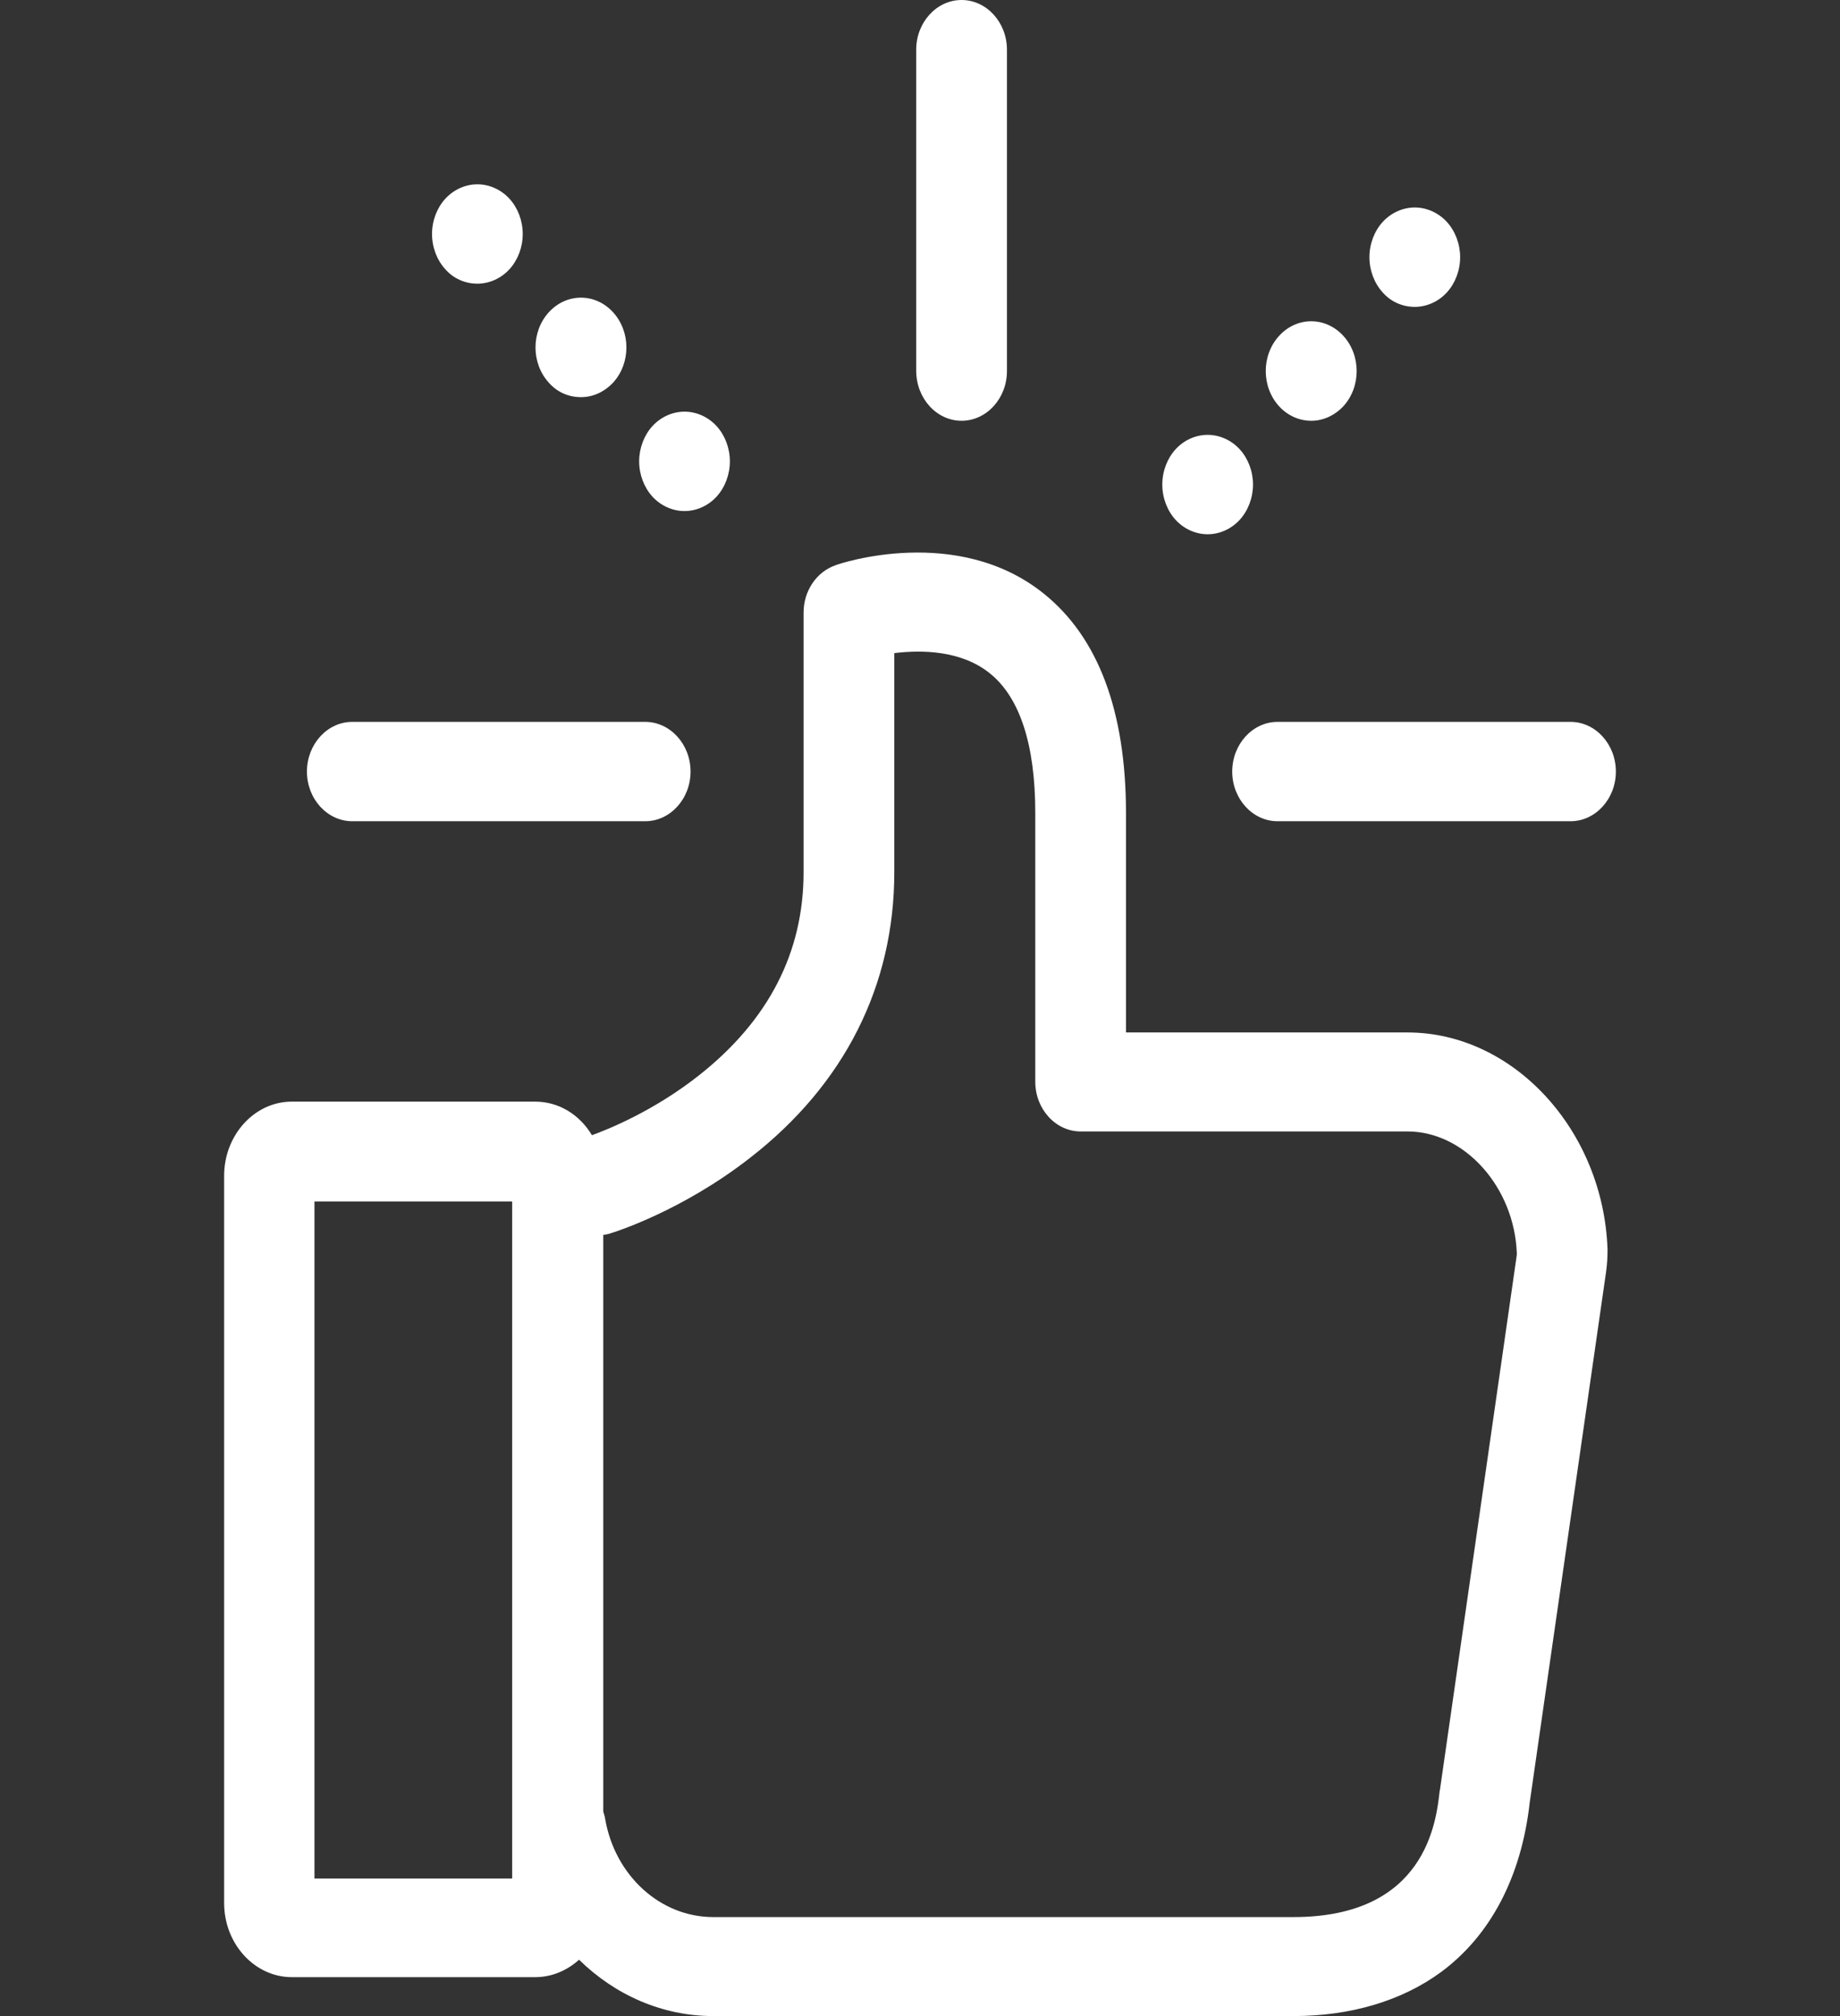 <svg width="63" height="69" viewBox="0 0 63 69" fill="none" xmlns="http://www.w3.org/2000/svg">
<rect x="0" y="0" width="63" height="69" fill="#333333" stroke="none"/>
<path d="M48.195 35.336H38.553V27.838C38.553 24.351 37.608 21.814 35.732 20.312C32.781 17.945 28.769 19.277 28.601 19.348C27.954 19.575 27.514 20.227 27.514 20.964V29.851C27.514 32.601 26.31 34.925 23.942 36.796C22.402 38.015 20.823 38.653 20.267 38.852C19.852 38.157 19.141 37.703 18.325 37.703H9.991C8.71 37.703 7.674 38.852 7.674 40.24V65.13C7.674 66.534 8.723 67.668 9.991 67.668H18.325C18.895 67.668 19.413 67.441 19.827 67.072C21.056 68.277 22.674 69 24.421 69H44.286C46.254 69 48.001 68.475 49.334 67.498C51.029 66.25 52.09 64.237 52.375 61.7L54.989 43.543C55.028 43.274 55.041 43.019 55.041 42.764C54.898 38.681 51.818 35.336 48.195 35.336ZM17.536 64.294H10.767V41.119H17.536V64.294ZM51.922 43.033L49.308 61.218C49.308 61.233 49.308 61.261 49.295 61.275C49.178 62.352 48.816 65.612 44.286 65.612H24.421C22.609 65.612 21.056 64.195 20.72 62.253C20.707 62.168 20.681 62.083 20.655 61.998V42.267C20.733 42.253 20.823 42.239 20.901 42.211C21.004 42.182 23.334 41.459 25.676 39.631C28.912 37.122 30.62 33.735 30.62 29.851V22.353C31.552 22.239 32.911 22.253 33.894 23.047C34.917 23.869 35.447 25.485 35.447 27.824V37.023C35.447 37.959 36.146 38.724 37 38.724H48.195C50.149 38.724 51.857 40.637 51.935 42.905C51.935 42.919 51.935 42.962 51.922 43.033Z" fill="white"/>
<path d="M32.923 14.401C33.778 14.401 34.477 13.636 34.477 12.7V1.701C34.477 0.765 33.778 0 32.923 0C32.069 0 31.37 0.765 31.37 1.701V12.686C31.37 13.636 32.069 14.401 32.923 14.401Z" fill="white"/>
<path d="M42.19 26.407C42.19 27.342 42.889 28.107 43.743 28.107H53.773C54.627 28.107 55.326 27.342 55.326 26.407C55.326 25.471 54.627 24.706 53.773 24.706H43.743C42.889 24.706 42.19 25.471 42.19 26.407Z" fill="white"/>
<path d="M12.062 28.107H22.091C22.945 28.107 23.644 27.342 23.644 26.407C23.644 25.471 22.945 24.706 22.091 24.706H12.062C11.207 24.706 10.509 25.471 10.509 26.407C10.509 27.342 11.207 28.107 12.062 28.107Z" fill="white"/>
<path d="M16.345 9.709C16.759 9.709 17.161 9.525 17.445 9.213C17.73 8.901 17.898 8.462 17.898 8.008C17.898 7.555 17.73 7.115 17.445 6.804C17.161 6.492 16.759 6.308 16.345 6.308C15.931 6.308 15.53 6.492 15.245 6.804C14.96 7.115 14.792 7.555 14.792 8.008C14.792 8.462 14.96 8.901 15.245 9.213C15.53 9.539 15.931 9.709 16.345 9.709Z" fill="white"/>
<path d="M19.891 13.593C20.293 13.593 20.681 13.423 20.991 13.097C21.6 12.431 21.6 11.354 20.991 10.687C20.383 10.021 19.399 10.021 18.791 10.687C18.183 11.354 18.183 12.431 18.791 13.097C19.089 13.437 19.49 13.593 19.891 13.593Z" fill="white"/>
<path d="M23.437 17.491C23.852 17.491 24.253 17.307 24.537 16.995C24.822 16.683 24.99 16.244 24.99 15.79C24.99 15.336 24.822 14.897 24.537 14.585C24.253 14.273 23.852 14.089 23.437 14.089C23.023 14.089 22.622 14.273 22.337 14.585C22.053 14.897 21.884 15.336 21.884 15.79C21.884 16.244 22.053 16.683 22.337 16.995C22.622 17.307 23.023 17.491 23.437 17.491Z" fill="white"/>
<path d="M48.441 10.503C48.855 10.503 49.256 10.319 49.541 10.007C49.825 9.695 49.994 9.256 49.994 8.802C49.994 8.349 49.825 7.909 49.541 7.597C49.256 7.286 48.855 7.101 48.441 7.101C48.026 7.101 47.625 7.286 47.341 7.597C47.056 7.909 46.888 8.349 46.888 8.802C46.888 9.256 47.056 9.695 47.341 10.007C47.625 10.333 48.026 10.503 48.441 10.503Z" fill="white"/>
<path d="M44.895 14.401C45.296 14.401 45.684 14.231 45.995 13.905C46.603 13.239 46.603 12.161 45.995 11.495C45.386 10.829 44.403 10.829 43.795 11.495C43.186 12.161 43.186 13.239 43.795 13.905C44.092 14.231 44.493 14.401 44.895 14.401Z" fill="white"/>
<path d="M41.349 18.285C41.763 18.285 42.164 18.101 42.449 17.789C42.733 17.477 42.902 17.037 42.902 16.584C42.902 16.13 42.733 15.691 42.449 15.379C42.164 15.067 41.763 14.883 41.349 14.883C40.934 14.883 40.533 15.067 40.249 15.379C39.964 15.691 39.796 16.13 39.796 16.584C39.796 17.037 39.964 17.477 40.249 17.789C40.533 18.101 40.934 18.285 41.349 18.285Z" fill="white"/>
</svg>
